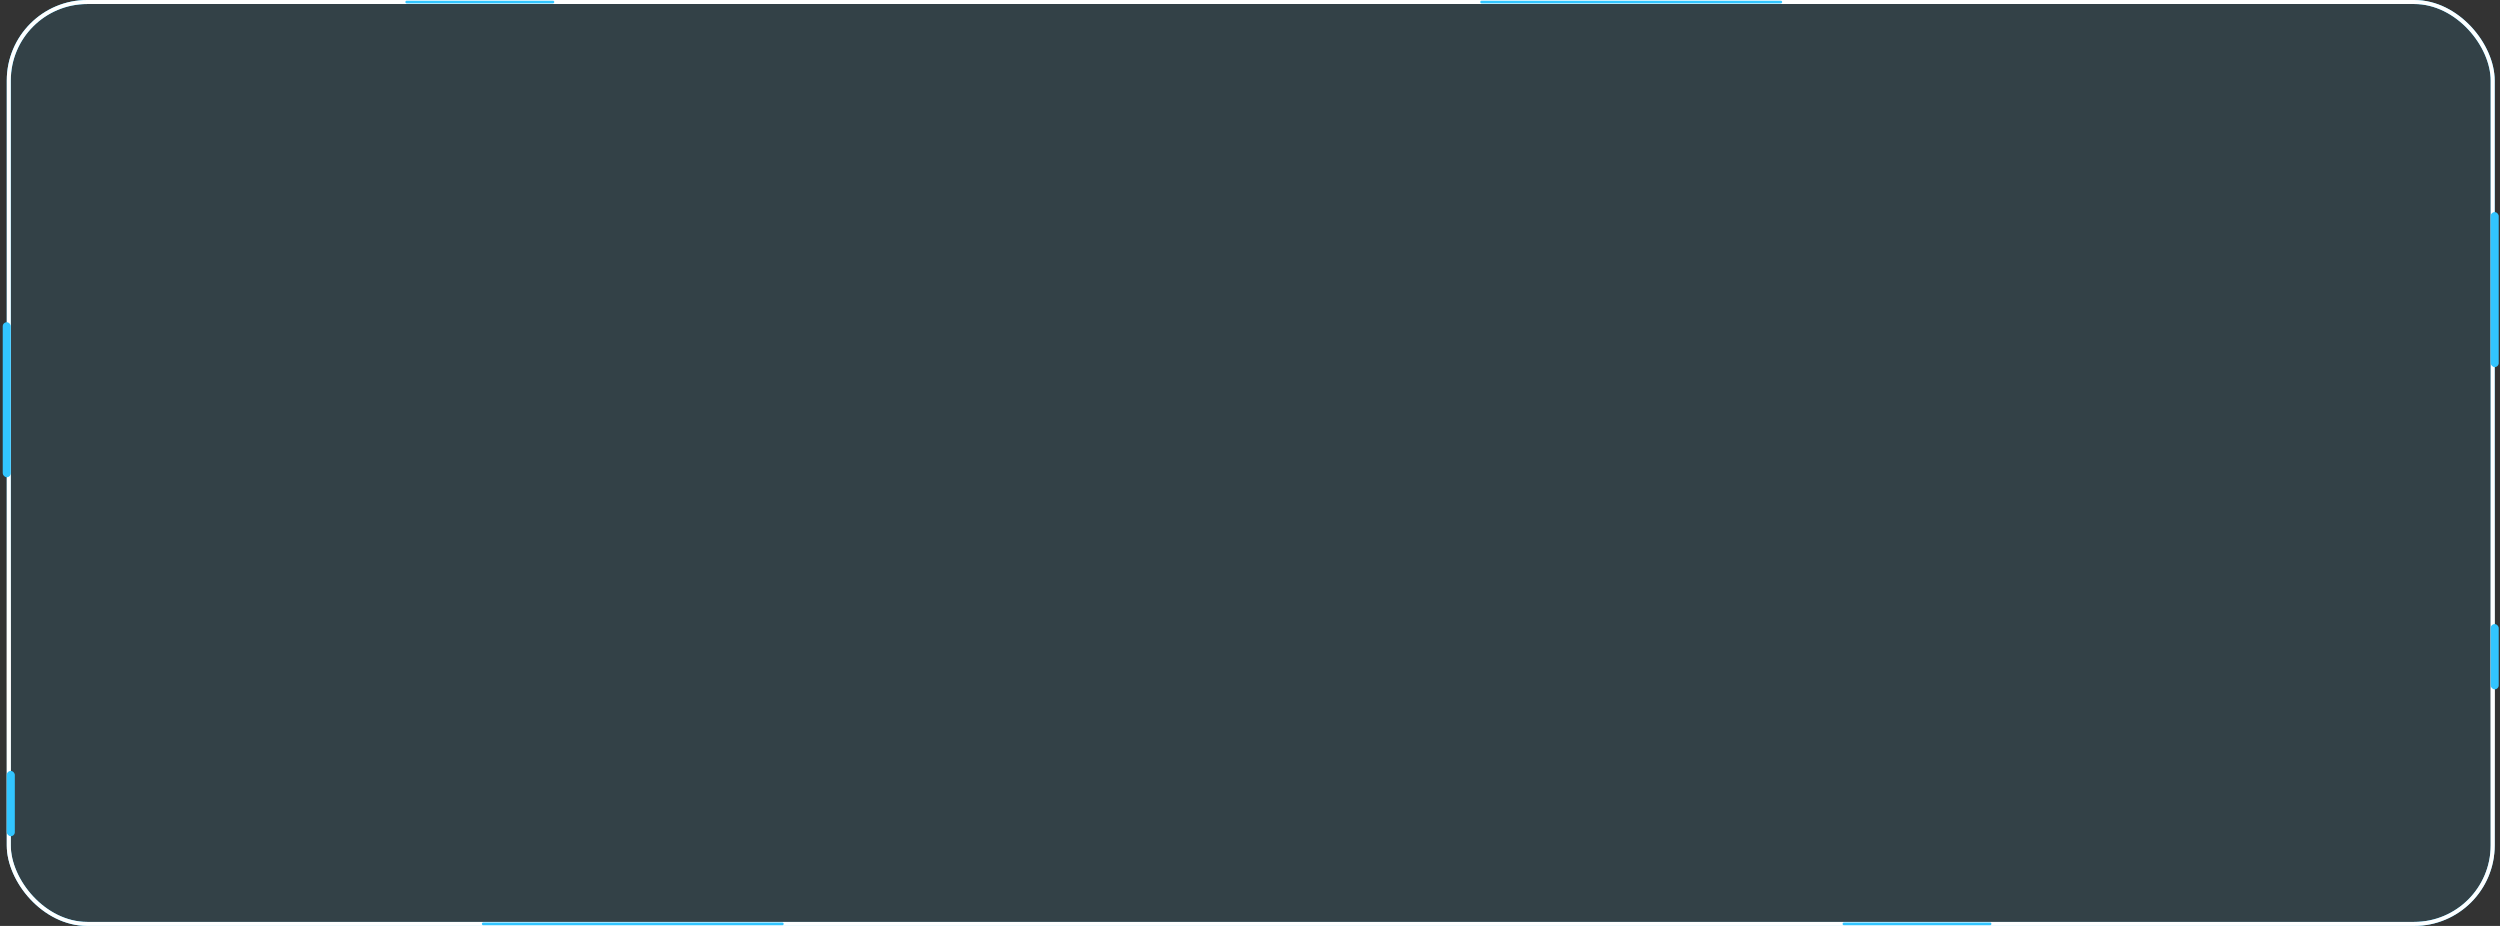 <svg width="621" height="230" fill="none" xmlns="http://www.w3.org/2000/svg"><rect width="100%" height="100%" fill="#333333" stroke="none"/><rect x="2.181" y=".5" width="617" height="229" rx="19.5" fill="#32C5FF" fill-opacity=".1"/><rect x="2.181" y=".5" width="617" height="229" rx="19.5" stroke="url(#a)" stroke-linejoin="round"/><rect x="2.181" y=".5" width="617" height="229" rx="19.5" stroke="#fff" stroke-linejoin="round" style="mix-blend-mode:soft-light"/><rect x=".681" y="80.044" width="2" height="38.502" rx="1" fill="#32C5FF"/><rect x="618.681" y="52.687" width="2" height="38.502" rx="1" fill="#32C5FF"/><rect x="1.681" y="191.498" width="2" height="16.212" rx="1" fill="#32C5FF"/><rect x="618.681" y="155.022" width="2" height="16.212" rx="1" fill="#32C5FF"/><path fill-rule="evenodd" clip-rule="evenodd" d="M442.352.177a.329.329 0 1 1 0 .659H368.01a.33.33 0 0 1 0-.659h74.342Zm-248 228.987a.33.33 0 0 1 0 .659H120.01a.33.33 0 0 1 0-.659h74.342Zm300 0a.33.33 0 0 1 0 .659H458.01a.33.33 0 0 1 0-.659h36.342ZM137.352.177a.329.329 0 1 1 0 .659H101.01a.33.33 0 0 1 0-.659h36.342Z" fill="#32C5FF"/><linearGradient id="a" x1="151.582" y1="111.576" x2="151.582" y2="230" gradientUnits="userSpaceOnUse"><stop stop-color="#32C5FF"/><stop offset=".485" stop-color="#FFF9F9"/><stop offset="1" stop-color="#32C5FF"/></linearGradient></svg>